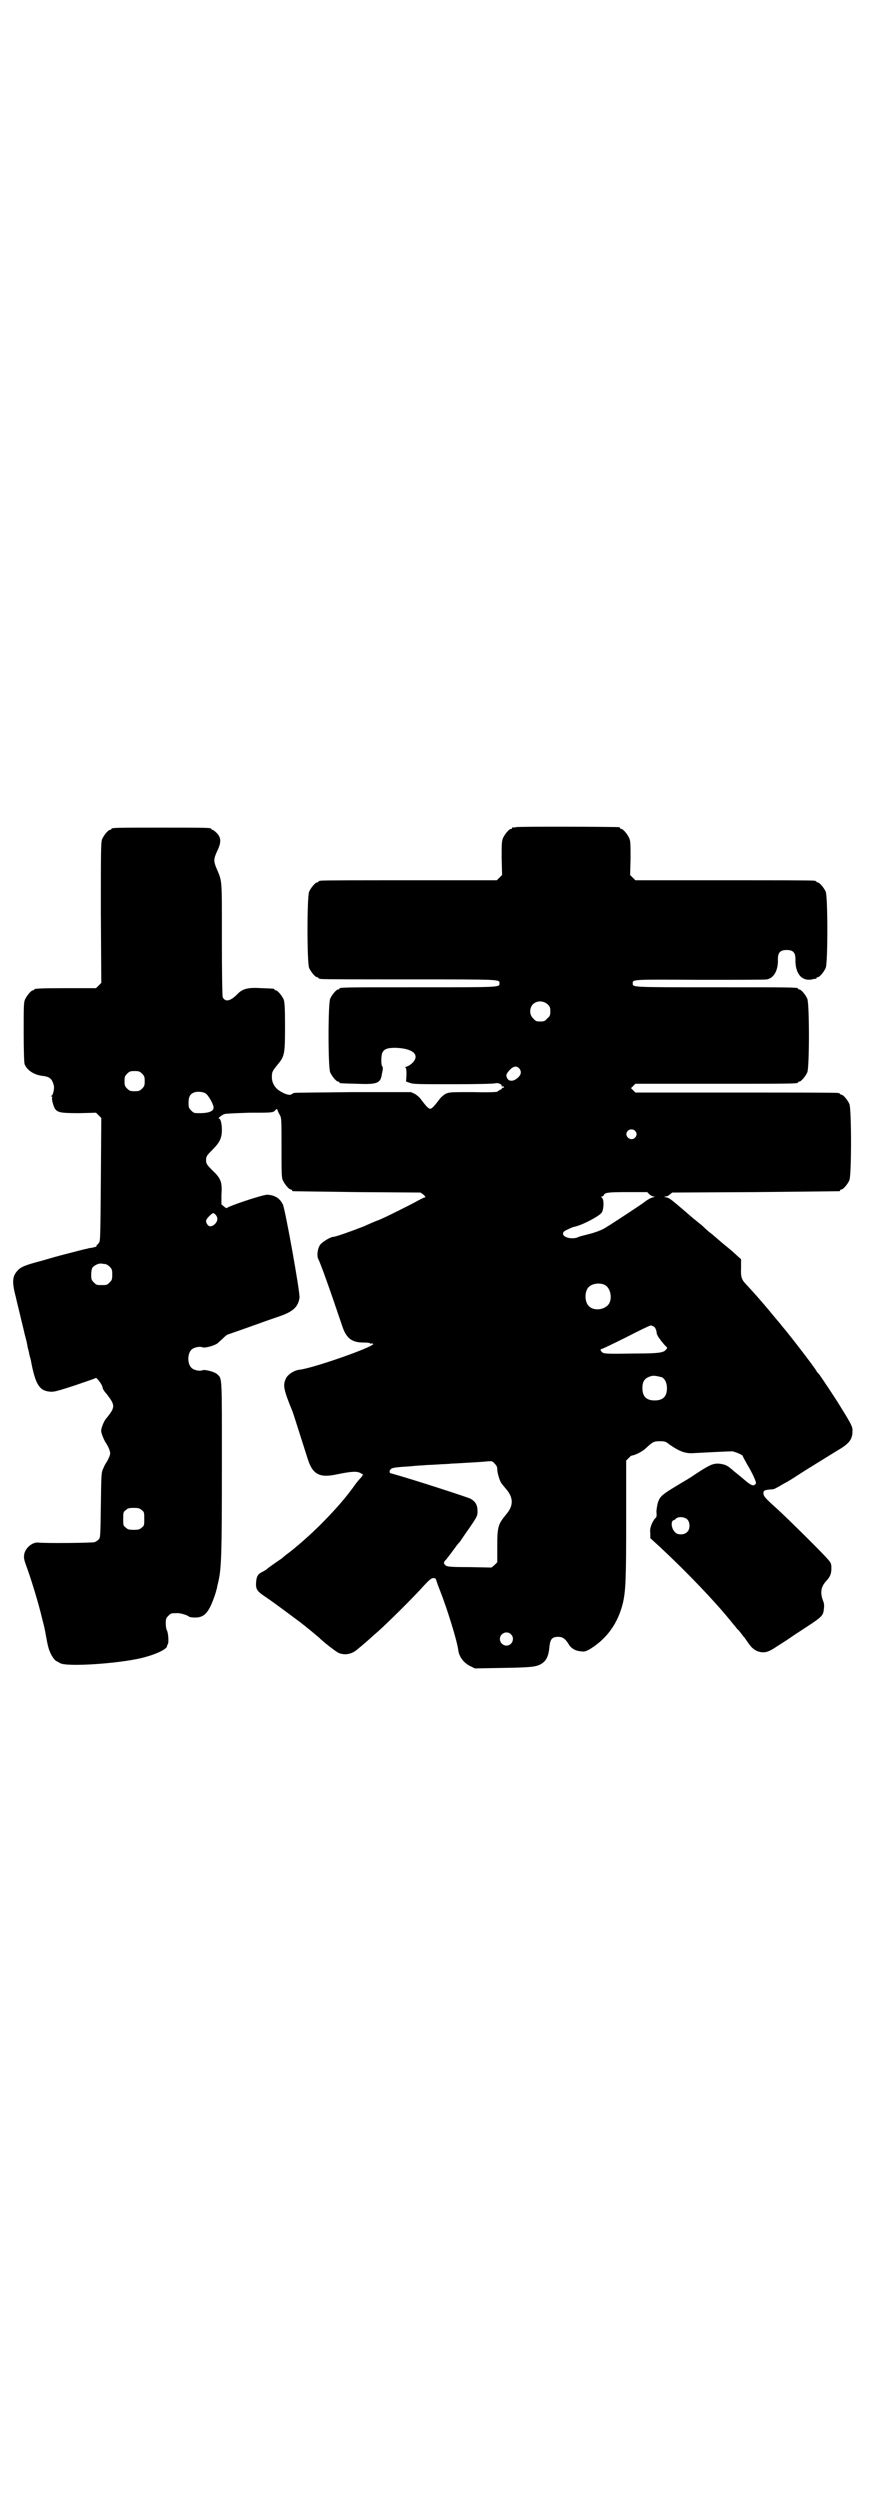 <?xml version="1.0" standalone="no"?>
<!DOCTYPE svg PUBLIC "-//W3C//DTD SVG 20010904//EN"
 "http://www.w3.org/TR/2001/REC-SVG-20010904/DTD/svg10.dtd">
<svg version="1.0" xmlns="http://www.w3.org/2000/svg"
 width="1000pt" height="2850pt" viewBox="0 0 1000 2850"
 preserveAspectRatio="xMidYMid meet">
<g transform="translate(0,2850) scale(0.5,-0.5)"
fill="#000000" stroke="none">
<path d="M1176 3814 c-3 -1 -6 -1 -7 0 0 0 -1 0 -1 -2 0 -1 -1 -2 -3 -2 -4 0
-14 -12 -18 -21 -3 -7 -3 -15 -3 -46 l1 -38 -6 -6 -6 -6 -198 0 c-109 0 -200
0 -203 -1 -4 0 -6 -2 -6 -2 0 -1 -1 -2 -3 -2 -4 0 -14 -12 -18 -21 -5 -11 -5
-163 0 -174 4 -9 14 -21 18 -21 2 0 3 -1 3 -2 0 0 2 -2 6 -2 3 -1 94 -1 203
-1 211 0 204 0 204 -9 0 -9 5 -9 -180 -9 -171 0 -185 0 -185 -3 0 -1 -1 -2 -3
-2 -4 0 -14 -12 -18 -21 -5 -11 -5 -157 0 -168 4 -9 14 -21 18 -21 2 0 3 -1 3
-2 0 -2 1 -2 39 -3 48 -2 55 1 58 23 1 4 2 9 2 11 0 2 0 5 -2 7 -2 3 -2 24 1
30 4 8 11 11 29 11 41 -1 57 -16 40 -34 -4 -4 -10 -8 -14 -9 -3 -1 -5 -2 -3
-2 2 0 3 -3 3 -16 l-1 -16 9 -3 c7 -3 20 -3 98 -3 56 0 93 1 96 2 6 2 16 -2
15 -6 0 -1 1 -2 2 -1 1 1 2 0 3 -1 1 -1 0 -2 -2 -2 -2 0 -3 -1 -2 -1 0 -1 -2
-3 -5 -4 -3 -2 -6 -4 -6 -4 0 -1 -25 -2 -54 -1 -54 0 -55 0 -64 -4 -5 -3 -12
-9 -15 -14 -10 -13 -16 -20 -20 -20 -4 0 -10 7 -20 20 -3 5 -10 11 -15 14 l-9
4 -132 0 c-73 -1 -133 -1 -135 -2 -2 -1 -4 -2 -5 -3 -4 -3 -15 0 -26 7 -12 7
-19 19 -19 32 0 12 1 14 15 31 14 17 15 24 15 85 0 44 -1 55 -3 61 -4 9 -14
21 -18 21 -2 0 -3 1 -3 2 0 2 -1 2 -29 3 -31 2 -44 -1 -56 -14 -16 -16 -27
-18 -33 -7 -1 2 -2 49 -2 133 0 144 1 129 -13 163 -6 15 -6 20 3 39 9 19 8 29
-1 39 -4 4 -9 8 -10 8 -2 0 -3 1 -3 2 0 3 -12 3 -114 3 -102 0 -114 0 -114 -3
0 -1 -1 -2 -3 -2 -4 0 -14 -12 -18 -21 -3 -7 -3 -26 -3 -168 l1 -160 -6 -6 -6
-6 -65 0 c-65 0 -76 -1 -76 -3 0 -1 -1 -2 -3 -2 -4 0 -14 -12 -18 -21 -3 -6
-3 -18 -3 -74 0 -44 1 -69 2 -73 5 -14 22 -25 41 -27 17 -2 22 -7 26 -23 1 -7
-2 -20 -5 -22 -3 -2 -3 -2 0 -2 1 0 2 -1 1 -2 -2 -3 3 -23 8 -28 6 -7 16 -8
55 -8 l37 1 6 -6 6 -6 -1 -140 c-1 -120 -1 -141 -4 -144 -2 -3 -4 -5 -4 -5 -1
0 -2 -1 -2 -3 0 -1 -1 -2 -2 -2 -2 0 -5 -1 -8 -2 -4 0 -8 -1 -11 -2 -7 -1 -32
-8 -52 -13 -8 -2 -30 -8 -50 -14 -38 -10 -49 -14 -57 -23 -12 -13 -13 -26 -4
-60 3 -14 8 -33 10 -42 2 -9 7 -28 10 -42 4 -14 7 -28 7 -31 1 -3 3 -10 4 -17
2 -7 4 -14 4 -16 10 -52 19 -66 43 -68 8 -1 16 1 56 14 26 9 47 16 48 17 1 4
16 -16 16 -22 0 -2 4 -9 9 -14 20 -26 20 -30 1 -54 -5 -5 -9 -14 -11 -20 -3
-9 -3 -11 0 -20 2 -5 5 -13 8 -17 2 -3 6 -10 8 -15 3 -9 3 -10 0 -18 -2 -5 -5
-10 -6 -12 -2 -2 -5 -8 -7 -13 -5 -10 -5 -12 -6 -84 -1 -71 -1 -75 -5 -79 -2
-2 -6 -5 -9 -6 -4 -2 -115 -3 -129 -1 -14 1 -30 -13 -32 -28 -1 -8 0 -12 7
-31 9 -25 25 -76 34 -114 5 -20 5 -18 10 -46 2 -12 5 -24 7 -28 3 -9 11 -21
15 -23 2 -1 6 -3 9 -5 16 -9 134 -1 187 12 32 8 57 20 57 27 0 1 1 3 2 5 2 4
1 23 -2 30 -2 3 -3 11 -3 17 0 10 1 12 6 17 6 6 7 6 19 6 7 1 26 -5 28 -8 1
-1 7 -2 14 -2 21 0 31 11 44 48 3 8 5 17 6 20 0 3 2 9 3 14 7 31 8 63 8 262 0
211 1 200 -11 211 -5 5 -27 11 -33 9 -6 -3 -20 0 -25 5 -10 9 -10 33 0 42 5 5
19 8 25 5 6 -2 28 4 35 10 3 3 9 8 13 12 4 4 8 7 9 7 2 1 9 3 65 23 19 7 42
15 51 18 33 11 45 22 48 43 2 10 -33 204 -38 213 -7 14 -18 21 -35 22 -9 1
-89 -26 -92 -30 -1 -1 -4 0 -7 3 l-6 5 0 22 c2 29 -1 37 -21 56 -13 13 -14 15
-14 23 0 8 1 10 14 23 17 17 22 27 22 46 0 14 -3 26 -7 26 -3 0 7 8 13 10 2 1
27 2 56 3 54 0 55 0 60 6 3 3 4 3 5 0 0 -2 3 -7 5 -11 4 -7 4 -10 4 -74 0 -57
0 -69 3 -75 4 -9 14 -21 18 -21 2 0 3 -1 3 -2 0 -1 1 -2 3 -2 1 0 67 -1 146
-2 l144 -1 7 -5 c4 -4 5 -6 3 -6 -1 0 -8 -3 -15 -7 -16 -9 -78 -40 -91 -45 -6
-2 -20 -8 -33 -14 -23 -9 -64 -24 -70 -24 -6 0 -24 -11 -29 -17 -7 -8 -9 -27
-5 -34 6 -12 26 -68 55 -154 9 -26 21 -36 48 -36 10 0 16 -1 15 -2 0 -1 1 -1
3 0 1 0 3 0 4 -1 4 -6 -135 -55 -168 -59 -12 -1 -27 -11 -31 -20 -7 -15 -6
-24 15 -75 3 -8 25 -78 34 -106 11 -37 27 -46 65 -38 34 7 46 8 55 4 l7 -4 -4
-6 c-3 -3 -11 -12 -17 -21 -19 -26 -37 -47 -68 -79 -27 -28 -67 -63 -88 -78
-1 -1 -5 -4 -8 -7 -3 -2 -12 -8 -19 -13 -7 -5 -14 -10 -16 -12 -1 -1 -6 -4
-10 -6 -10 -5 -13 -10 -14 -24 -1 -16 2 -20 23 -34 22 -15 55 -40 78 -57 13
-10 42 -34 43 -35 5 -6 39 -33 45 -35 13 -5 27 -3 39 6 15 12 33 28 35 30 1 1
9 8 17 15 18 16 79 76 102 102 13 14 18 18 22 18 4 0 6 -1 7 -5 1 -4 5 -15 9
-25 15 -38 38 -111 41 -134 2 -16 13 -30 28 -37 l10 -5 55 1 c66 1 80 2 92 7
15 7 21 18 23 42 2 17 6 22 20 22 10 0 16 -4 24 -17 5 -9 15 -15 27 -16 9 -1
11 -1 23 6 38 24 63 59 74 106 6 28 7 56 7 189 l0 134 6 6 c3 3 5 5 6 5 11 2
26 10 35 19 14 13 17 14 30 14 11 0 14 -1 21 -7 23 -16 37 -22 58 -20 18 1 77
4 86 4 6 -1 24 -8 24 -11 0 -1 5 -10 10 -19 11 -18 20 -38 20 -42 0 -2 -2 -4
-4 -5 -4 -2 -10 1 -27 16 -5 4 -12 10 -16 13 -4 3 -9 8 -12 10 -8 7 -16 9 -27
10 -13 0 -20 -3 -52 -24 -10 -7 -25 -16 -32 -20 -45 -27 -49 -30 -54 -46 -1
-4 -3 -14 -3 -20 1 -9 0 -13 -2 -14 -1 0 -5 -6 -8 -12 -4 -10 -5 -14 -4 -23
l0 -11 23 -21 c62 -58 123 -122 158 -165 8 -10 16 -19 17 -21 2 -1 6 -6 9 -10
3 -4 6 -8 8 -10 1 -1 4 -6 7 -10 9 -14 18 -21 31 -23 11 -1 18 1 37 14 10 6
28 18 41 27 63 41 63 40 65 59 1 7 0 13 -2 17 -7 19 -5 32 7 45 9 10 12 16 12
30 0 10 -1 12 -10 22 -15 17 -92 93 -114 113 -28 25 -31 29 -31 36 0 6 4 7 16
8 4 0 10 1 12 3 3 1 11 6 18 10 8 4 21 12 30 18 26 17 69 43 93 58 26 15 34
25 34 43 1 10 -2 16 -25 53 -13 22 -48 74 -52 79 -2 1 -4 4 -5 6 -4 8 -64 86
-79 103 -1 2 -10 12 -19 23 -22 27 -46 54 -59 68 -14 14 -16 19 -15 42 l0 19
-9 8 c-4 4 -12 11 -18 16 -5 4 -16 13 -24 20 -7 6 -16 14 -19 16 -3 2 -12 10
-19 17 -8 6 -17 14 -20 16 -3 3 -6 5 -7 6 -2 2 -30 26 -40 34 -5 4 -11 8 -15
8 -5 1 -5 2 -1 2 3 0 7 2 10 5 l5 4 189 1 c104 1 190 2 192 2 1 0 2 1 2 2 0 1
1 2 3 2 4 0 14 12 18 21 5 11 5 163 0 174 -4 9 -14 21 -18 21 -2 0 -3 1 -3 2
0 0 -2 2 -5 2 -4 1 -109 1 -234 1 l-228 0 -5 5 c-3 3 -5 5 -5 5 0 0 2 2 5 5
l5 5 180 0 c176 0 191 0 191 3 0 1 1 2 3 2 4 0 14 12 18 21 5 11 5 157 0 168
-4 9 -14 21 -18 21 -2 0 -3 1 -3 2 0 3 -15 3 -191 3 -192 0 -186 0 -186 9 0 9
-3 9 153 8 81 0 150 0 153 1 16 3 26 21 25 46 0 15 5 21 20 21 15 0 20 -6 20
-21 -1 -32 14 -51 38 -46 4 1 8 2 9 1 0 0 1 1 1 2 0 1 1 2 3 2 4 0 14 12 18
21 5 11 5 163 0 174 -4 9 -14 21 -18 21 -2 0 -3 1 -3 2 0 0 -2 2 -5 2 -4 1
-96 1 -207 1 l-201 0 -6 6 -6 6 1 38 c0 31 0 39 -3 46 -4 9 -14 21 -18 21 -2
0 -3 1 -3 2 0 1 -1 2 -2 2 -7 1 -232 2 -236 0z m73 -404 c5 -5 6 -7 6 -16 0
-9 -1 -11 -7 -16 -5 -6 -7 -7 -16 -7 -9 0 -11 1 -16 7 -9 8 -9 23 -1 32 9 9
24 9 34 0z m-65 -146 c7 -8 4 -17 -8 -25 -10 -6 -19 -3 -21 7 -1 4 1 7 6 13 9
10 17 12 23 5z m-860 -12 c5 -5 6 -7 6 -17 0 -10 -1 -12 -6 -17 -5 -5 -7 -6
-17 -6 -10 0 -12 1 -17 6 -5 5 -6 7 -6 17 0 10 1 12 6 17 5 5 7 6 17 6 10 0
12 -1 17 -6z m145 -45 c6 -4 17 -23 18 -31 1 -9 -9 -14 -32 -14 -12 0 -13 0
-19 6 -5 5 -6 7 -6 17 0 14 3 20 12 24 7 3 21 2 27 -2z m979 -85 c5 -5 5 -11
0 -16 -10 -10 -27 5 -16 16 4 4 12 4 16 0z m33 -145 c3 -3 7 -5 10 -5 3 0 2
-1 -2 -2 -6 -1 -18 -9 -21 -12 -1 -1 -70 -47 -87 -57 -9 -6 -26 -12 -43 -16
-8 -2 -16 -4 -18 -5 -13 -7 -36 -2 -36 7 0 4 2 6 11 10 6 3 13 6 15 6 16 3 55
23 62 32 5 7 6 29 1 34 -3 3 -3 3 0 3 1 0 3 1 4 3 2 6 10 7 54 7 l45 0 5 -5z
m-989 -47 c5 -6 5 -13 -1 -20 -7 -7 -14 -8 -18 -2 -5 7 -4 11 4 19 8 8 10 9
15 3z m-252 -112 c2 0 7 -3 10 -6 5 -5 6 -7 6 -18 0 -11 -1 -13 -6 -18 -6 -6
-7 -6 -18 -6 -11 0 -12 0 -18 6 -5 5 -6 7 -6 17 0 8 1 14 3 17 4 5 14 10 20 9
2 0 6 -1 9 -1z m1138 -47 c16 -7 20 -37 7 -48 -12 -11 -34 -11 -43 0 -9 10 -9
32 0 42 7 8 24 11 36 6z m114 -96 c2 -2 4 -6 5 -10 0 -3 1 -7 2 -9 2 -5 16
-23 21 -27 2 -2 2 -3 -2 -7 -5 -6 -17 -8 -69 -8 -67 -1 -73 -1 -77 4 -3 4 -3
5 -1 6 2 0 27 12 57 27 29 15 54 27 56 27 2 0 5 -2 8 -3z m17 -115 c7 -3 12
-13 12 -25 0 -19 -9 -28 -28 -28 -19 0 -28 9 -28 28 0 17 6 24 22 28 5 1 14
-1 22 -3z m-375 -210 c0 -8 5 -25 9 -31 1 -2 7 -9 12 -15 16 -19 16 -37 0 -56
-19 -23 -21 -28 -21 -74 l0 -36 -6 -6 -7 -6 -50 1 c-46 0 -51 1 -55 4 -5 5 -5
7 2 14 4 5 11 14 24 32 1 1 4 5 7 8 2 3 12 18 22 32 17 25 18 27 18 37 0 14
-4 22 -16 29 -6 3 -131 44 -182 58 -4 1 -3 7 1 10 3 3 16 4 46 6 9 1 22 2 27
2 6 1 20 1 33 2 13 1 27 1 31 2 4 0 22 1 38 2 17 1 36 2 43 3 12 1 13 1 18 -5
4 -4 6 -7 6 -13z m-811 -93 c6 -4 6 -6 6 -20 0 -14 0 -16 -6 -20 -4 -4 -7 -5
-18 -5 -11 0 -14 1 -18 5 -6 4 -6 6 -6 20 0 14 0 16 6 20 4 4 7 5 18 5 11 0
14 -1 18 -5z m1245 -22 c6 -7 6 -22 -1 -28 -6 -7 -22 -7 -27 -1 -9 8 -11 25
-4 28 2 0 4 2 5 3 5 6 21 5 27 -2z m-403 -261 c10 -9 3 -26 -10 -26 -8 0 -15
7 -15 15 0 13 16 20 25 11z"/>
</g>
</svg>
